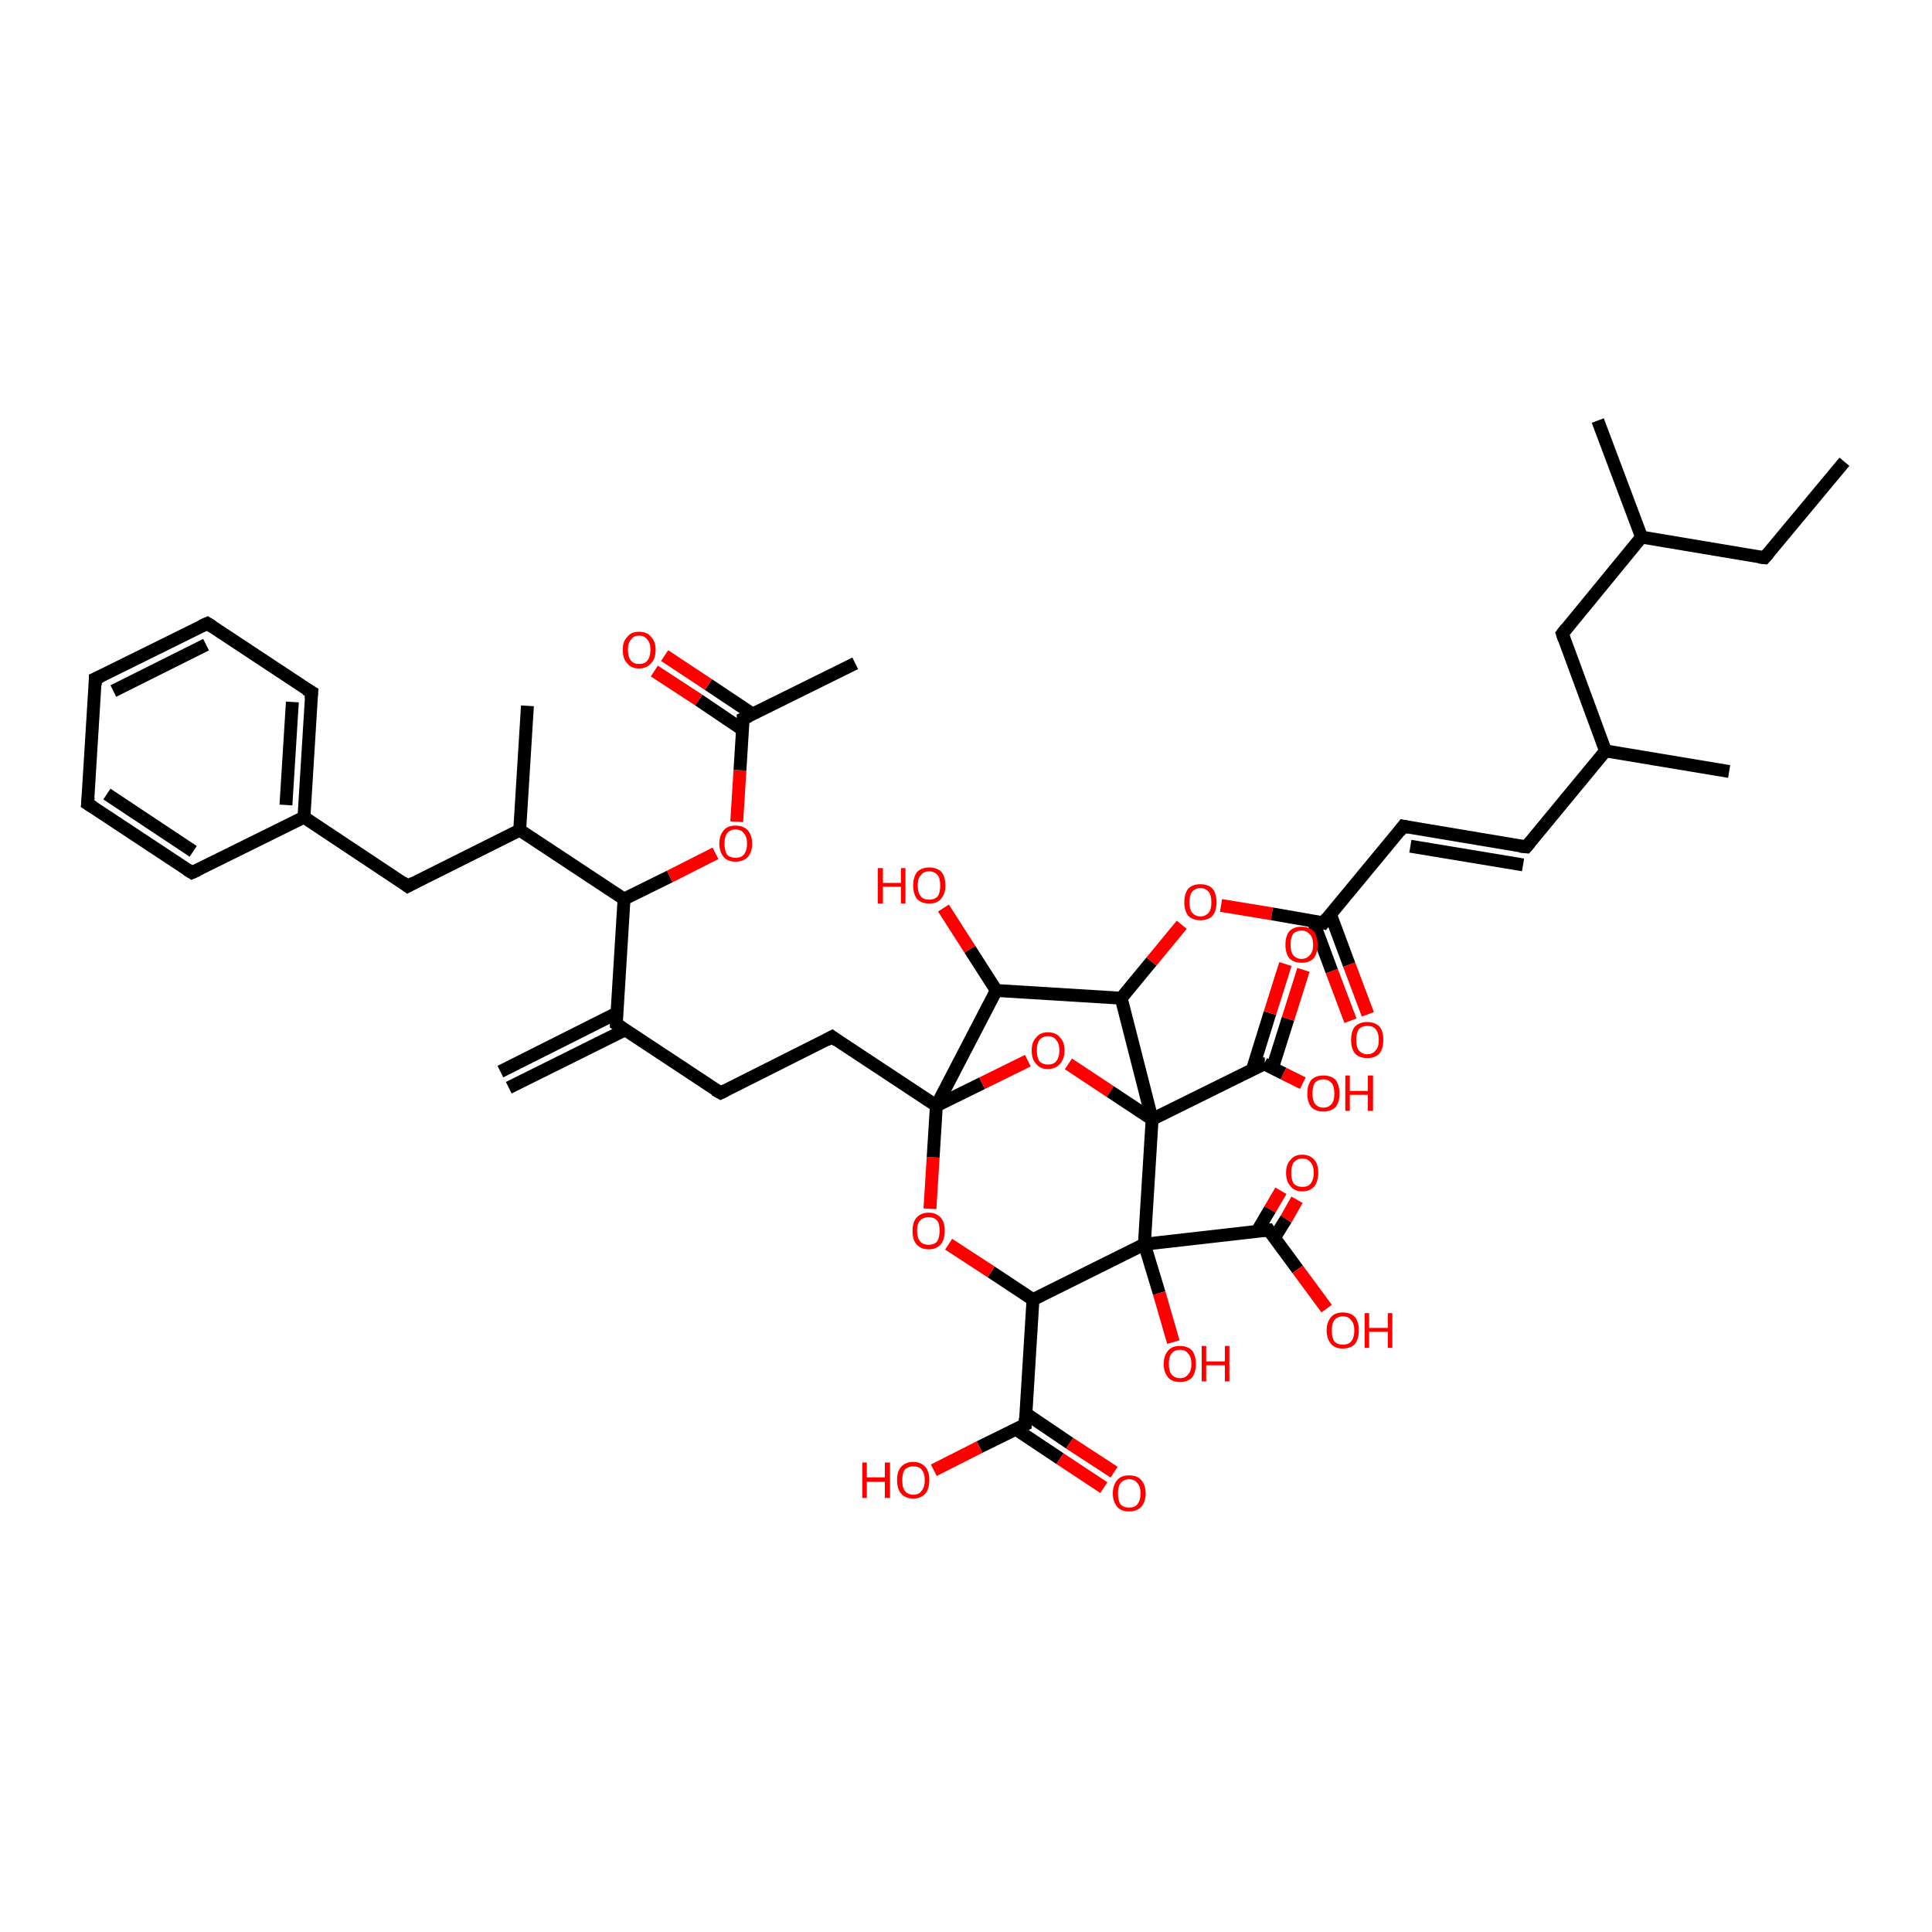 <?xml version='1.0' encoding='iso-8859-1'?>
<svg version='1.1' baseProfile='full'
              xmlns='http://www.w3.org/2000/svg'
                      xmlns:rdkit='http://www.rdkit.org/xml'
                      xmlns:xlink='http://www.w3.org/1999/xlink'
                  xml:space='preserve'
width='300px' height='300px' viewBox='0 0 300 300'>
<!-- END OF HEADER -->
<rect style='opacity:1.0;fill:#FFFFFF;stroke:none' width='300.0' height='300.0' x='0.0' y='0.0'> </rect>
<path class='bond-0 atom-0 atom-1' d='M 201.4,186.3 L 199.7,189.3' style='fill:none;fill-rule:evenodd;stroke:#FF0000;stroke-width:2.0px;stroke-linecap:butt;stroke-linejoin:miter;stroke-opacity:1' />
<path class='bond-0 atom-0 atom-1' d='M 199.7,189.3 L 197.9,192.2' style='fill:none;fill-rule:evenodd;stroke:#000000;stroke-width:2.0px;stroke-linecap:butt;stroke-linejoin:miter;stroke-opacity:1' />
<path class='bond-0 atom-0 atom-1' d='M 198.9,184.9 L 197.2,187.8' style='fill:none;fill-rule:evenodd;stroke:#FF0000;stroke-width:2.0px;stroke-linecap:butt;stroke-linejoin:miter;stroke-opacity:1' />
<path class='bond-0 atom-0 atom-1' d='M 197.2,187.8 L 195.2,191.2' style='fill:none;fill-rule:evenodd;stroke:#000000;stroke-width:2.0px;stroke-linecap:butt;stroke-linejoin:miter;stroke-opacity:1' />
<path class='bond-1 atom-1 atom-2' d='M 197.0,191.0 L 201.5,197.1' style='fill:none;fill-rule:evenodd;stroke:#000000;stroke-width:2.0px;stroke-linecap:butt;stroke-linejoin:miter;stroke-opacity:1' />
<path class='bond-1 atom-1 atom-2' d='M 201.5,197.1 L 206.0,203.2' style='fill:none;fill-rule:evenodd;stroke:#FF0000;stroke-width:2.0px;stroke-linecap:butt;stroke-linejoin:miter;stroke-opacity:1' />
<path class='bond-2 atom-1 atom-3' d='M 197.0,191.0 L 177.7,193.2' style='fill:none;fill-rule:evenodd;stroke:#000000;stroke-width:2.0px;stroke-linecap:butt;stroke-linejoin:miter;stroke-opacity:1' />
<path class='bond-3 atom-3 atom-4' d='M 177.7,193.2 L 180.0,200.8' style='fill:none;fill-rule:evenodd;stroke:#000000;stroke-width:2.0px;stroke-linecap:butt;stroke-linejoin:miter;stroke-opacity:1' />
<path class='bond-3 atom-3 atom-4' d='M 180.0,200.8 L 182.2,208.4' style='fill:none;fill-rule:evenodd;stroke:#FF0000;stroke-width:2.0px;stroke-linecap:butt;stroke-linejoin:miter;stroke-opacity:1' />
<path class='bond-4 atom-3 atom-5' d='M 177.7,193.2 L 160.4,201.8' style='fill:none;fill-rule:evenodd;stroke:#000000;stroke-width:2.0px;stroke-linecap:butt;stroke-linejoin:miter;stroke-opacity:1' />
<path class='bond-5 atom-5 atom-6' d='M 160.4,201.8 L 153.9,197.5' style='fill:none;fill-rule:evenodd;stroke:#000000;stroke-width:2.0px;stroke-linecap:butt;stroke-linejoin:miter;stroke-opacity:1' />
<path class='bond-5 atom-5 atom-6' d='M 153.9,197.5 L 147.3,193.2' style='fill:none;fill-rule:evenodd;stroke:#FF0000;stroke-width:2.0px;stroke-linecap:butt;stroke-linejoin:miter;stroke-opacity:1' />
<path class='bond-6 atom-6 atom-7' d='M 144.4,187.7 L 144.9,179.7' style='fill:none;fill-rule:evenodd;stroke:#FF0000;stroke-width:2.0px;stroke-linecap:butt;stroke-linejoin:miter;stroke-opacity:1' />
<path class='bond-6 atom-6 atom-7' d='M 144.9,179.7 L 145.4,171.7' style='fill:none;fill-rule:evenodd;stroke:#000000;stroke-width:2.0px;stroke-linecap:butt;stroke-linejoin:miter;stroke-opacity:1' />
<path class='bond-7 atom-7 atom-8' d='M 145.4,171.7 L 152.5,168.2' style='fill:none;fill-rule:evenodd;stroke:#000000;stroke-width:2.0px;stroke-linecap:butt;stroke-linejoin:miter;stroke-opacity:1' />
<path class='bond-7 atom-7 atom-8' d='M 152.5,168.2 L 159.6,164.7' style='fill:none;fill-rule:evenodd;stroke:#FF0000;stroke-width:2.0px;stroke-linecap:butt;stroke-linejoin:miter;stroke-opacity:1' />
<path class='bond-8 atom-8 atom-9' d='M 165.9,165.2 L 172.4,169.5' style='fill:none;fill-rule:evenodd;stroke:#FF0000;stroke-width:2.0px;stroke-linecap:butt;stroke-linejoin:miter;stroke-opacity:1' />
<path class='bond-8 atom-8 atom-9' d='M 172.4,169.5 L 178.9,173.8' style='fill:none;fill-rule:evenodd;stroke:#000000;stroke-width:2.0px;stroke-linecap:butt;stroke-linejoin:miter;stroke-opacity:1' />
<path class='bond-9 atom-9 atom-10' d='M 178.9,173.8 L 196.3,165.2' style='fill:none;fill-rule:evenodd;stroke:#000000;stroke-width:2.0px;stroke-linecap:butt;stroke-linejoin:miter;stroke-opacity:1' />
<path class='bond-10 atom-10 atom-11' d='M 197.6,165.8 L 200.0,158.2' style='fill:none;fill-rule:evenodd;stroke:#000000;stroke-width:2.0px;stroke-linecap:butt;stroke-linejoin:miter;stroke-opacity:1' />
<path class='bond-10 atom-10 atom-11' d='M 200.0,158.2 L 202.4,150.6' style='fill:none;fill-rule:evenodd;stroke:#FF0000;stroke-width:2.0px;stroke-linecap:butt;stroke-linejoin:miter;stroke-opacity:1' />
<path class='bond-10 atom-10 atom-11' d='M 194.5,166.0 L 197.2,157.3' style='fill:none;fill-rule:evenodd;stroke:#000000;stroke-width:2.0px;stroke-linecap:butt;stroke-linejoin:miter;stroke-opacity:1' />
<path class='bond-10 atom-10 atom-11' d='M 197.2,157.3 L 199.6,149.7' style='fill:none;fill-rule:evenodd;stroke:#FF0000;stroke-width:2.0px;stroke-linecap:butt;stroke-linejoin:miter;stroke-opacity:1' />
<path class='bond-11 atom-10 atom-12' d='M 196.3,165.2 L 199.3,166.7' style='fill:none;fill-rule:evenodd;stroke:#000000;stroke-width:2.0px;stroke-linecap:butt;stroke-linejoin:miter;stroke-opacity:1' />
<path class='bond-11 atom-10 atom-12' d='M 199.3,166.7 L 202.3,168.2' style='fill:none;fill-rule:evenodd;stroke:#FF0000;stroke-width:2.0px;stroke-linecap:butt;stroke-linejoin:miter;stroke-opacity:1' />
<path class='bond-12 atom-9 atom-13' d='M 178.9,173.8 L 174.1,155.0' style='fill:none;fill-rule:evenodd;stroke:#000000;stroke-width:2.0px;stroke-linecap:butt;stroke-linejoin:miter;stroke-opacity:1' />
<path class='bond-13 atom-13 atom-14' d='M 174.1,155.0 L 178.8,149.3' style='fill:none;fill-rule:evenodd;stroke:#000000;stroke-width:2.0px;stroke-linecap:butt;stroke-linejoin:miter;stroke-opacity:1' />
<path class='bond-13 atom-13 atom-14' d='M 178.8,149.3 L 183.5,143.6' style='fill:none;fill-rule:evenodd;stroke:#FF0000;stroke-width:2.0px;stroke-linecap:butt;stroke-linejoin:miter;stroke-opacity:1' />
<path class='bond-14 atom-14 atom-15' d='M 189.6,140.6 L 197.5,141.9' style='fill:none;fill-rule:evenodd;stroke:#FF0000;stroke-width:2.0px;stroke-linecap:butt;stroke-linejoin:miter;stroke-opacity:1' />
<path class='bond-14 atom-14 atom-15' d='M 197.5,141.9 L 205.5,143.3' style='fill:none;fill-rule:evenodd;stroke:#000000;stroke-width:2.0px;stroke-linecap:butt;stroke-linejoin:miter;stroke-opacity:1' />
<path class='bond-15 atom-15 atom-16' d='M 203.9,143.0 L 206.8,150.8' style='fill:none;fill-rule:evenodd;stroke:#000000;stroke-width:2.0px;stroke-linecap:butt;stroke-linejoin:miter;stroke-opacity:1' />
<path class='bond-15 atom-15 atom-16' d='M 206.8,150.8 L 209.7,158.5' style='fill:none;fill-rule:evenodd;stroke:#FF0000;stroke-width:2.0px;stroke-linecap:butt;stroke-linejoin:miter;stroke-opacity:1' />
<path class='bond-15 atom-15 atom-16' d='M 206.6,142.0 L 209.5,149.8' style='fill:none;fill-rule:evenodd;stroke:#000000;stroke-width:2.0px;stroke-linecap:butt;stroke-linejoin:miter;stroke-opacity:1' />
<path class='bond-15 atom-15 atom-16' d='M 209.5,149.8 L 212.4,157.5' style='fill:none;fill-rule:evenodd;stroke:#FF0000;stroke-width:2.0px;stroke-linecap:butt;stroke-linejoin:miter;stroke-opacity:1' />
<path class='bond-16 atom-15 atom-17' d='M 205.5,143.3 L 217.9,128.3' style='fill:none;fill-rule:evenodd;stroke:#000000;stroke-width:2.0px;stroke-linecap:butt;stroke-linejoin:miter;stroke-opacity:1' />
<path class='bond-17 atom-17 atom-18' d='M 217.9,128.3 L 237.0,131.5' style='fill:none;fill-rule:evenodd;stroke:#000000;stroke-width:2.0px;stroke-linecap:butt;stroke-linejoin:miter;stroke-opacity:1' />
<path class='bond-17 atom-17 atom-18' d='M 219.0,131.4 L 236.5,134.3' style='fill:none;fill-rule:evenodd;stroke:#000000;stroke-width:2.0px;stroke-linecap:butt;stroke-linejoin:miter;stroke-opacity:1' />
<path class='bond-18 atom-18 atom-19' d='M 237.0,131.5 L 249.3,116.6' style='fill:none;fill-rule:evenodd;stroke:#000000;stroke-width:2.0px;stroke-linecap:butt;stroke-linejoin:miter;stroke-opacity:1' />
<path class='bond-19 atom-19 atom-20' d='M 249.3,116.6 L 268.5,119.8' style='fill:none;fill-rule:evenodd;stroke:#000000;stroke-width:2.0px;stroke-linecap:butt;stroke-linejoin:miter;stroke-opacity:1' />
<path class='bond-20 atom-19 atom-21' d='M 249.3,116.6 L 242.6,98.4' style='fill:none;fill-rule:evenodd;stroke:#000000;stroke-width:2.0px;stroke-linecap:butt;stroke-linejoin:miter;stroke-opacity:1' />
<path class='bond-21 atom-21 atom-22' d='M 242.6,98.4 L 254.9,83.4' style='fill:none;fill-rule:evenodd;stroke:#000000;stroke-width:2.0px;stroke-linecap:butt;stroke-linejoin:miter;stroke-opacity:1' />
<path class='bond-22 atom-22 atom-23' d='M 254.9,83.4 L 248.1,65.3' style='fill:none;fill-rule:evenodd;stroke:#000000;stroke-width:2.0px;stroke-linecap:butt;stroke-linejoin:miter;stroke-opacity:1' />
<path class='bond-23 atom-22 atom-24' d='M 254.9,83.4 L 274.0,86.6' style='fill:none;fill-rule:evenodd;stroke:#000000;stroke-width:2.0px;stroke-linecap:butt;stroke-linejoin:miter;stroke-opacity:1' />
<path class='bond-24 atom-24 atom-25' d='M 274.0,86.6 L 286.4,71.7' style='fill:none;fill-rule:evenodd;stroke:#000000;stroke-width:2.0px;stroke-linecap:butt;stroke-linejoin:miter;stroke-opacity:1' />
<path class='bond-25 atom-13 atom-26' d='M 174.1,155.0 L 154.7,153.8' style='fill:none;fill-rule:evenodd;stroke:#000000;stroke-width:2.0px;stroke-linecap:butt;stroke-linejoin:miter;stroke-opacity:1' />
<path class='bond-26 atom-26 atom-27' d='M 154.7,153.8 L 150.6,147.4' style='fill:none;fill-rule:evenodd;stroke:#000000;stroke-width:2.0px;stroke-linecap:butt;stroke-linejoin:miter;stroke-opacity:1' />
<path class='bond-26 atom-26 atom-27' d='M 150.6,147.4 L 146.5,141.0' style='fill:none;fill-rule:evenodd;stroke:#FF0000;stroke-width:2.0px;stroke-linecap:butt;stroke-linejoin:miter;stroke-opacity:1' />
<path class='bond-27 atom-7 atom-28' d='M 145.4,171.7 L 129.2,161.0' style='fill:none;fill-rule:evenodd;stroke:#000000;stroke-width:2.0px;stroke-linecap:butt;stroke-linejoin:miter;stroke-opacity:1' />
<path class='bond-28 atom-28 atom-29' d='M 129.2,161.0 L 111.9,169.7' style='fill:none;fill-rule:evenodd;stroke:#000000;stroke-width:2.0px;stroke-linecap:butt;stroke-linejoin:miter;stroke-opacity:1' />
<path class='bond-29 atom-29 atom-30' d='M 111.9,169.7 L 95.7,159.0' style='fill:none;fill-rule:evenodd;stroke:#000000;stroke-width:2.0px;stroke-linecap:butt;stroke-linejoin:miter;stroke-opacity:1' />
<path class='bond-30 atom-30 atom-31' d='M 95.8,157.3 L 77.7,166.4' style='fill:none;fill-rule:evenodd;stroke:#000000;stroke-width:2.0px;stroke-linecap:butt;stroke-linejoin:miter;stroke-opacity:1' />
<path class='bond-30 atom-30 atom-31' d='M 97.1,159.9 L 79.0,168.9' style='fill:none;fill-rule:evenodd;stroke:#000000;stroke-width:2.0px;stroke-linecap:butt;stroke-linejoin:miter;stroke-opacity:1' />
<path class='bond-31 atom-30 atom-32' d='M 95.7,159.0 L 96.9,139.6' style='fill:none;fill-rule:evenodd;stroke:#000000;stroke-width:2.0px;stroke-linecap:butt;stroke-linejoin:miter;stroke-opacity:1' />
<path class='bond-32 atom-32 atom-33' d='M 96.9,139.6 L 104.0,136.1' style='fill:none;fill-rule:evenodd;stroke:#000000;stroke-width:2.0px;stroke-linecap:butt;stroke-linejoin:miter;stroke-opacity:1' />
<path class='bond-32 atom-32 atom-33' d='M 104.0,136.1 L 111.1,132.5' style='fill:none;fill-rule:evenodd;stroke:#FF0000;stroke-width:2.0px;stroke-linecap:butt;stroke-linejoin:miter;stroke-opacity:1' />
<path class='bond-33 atom-33 atom-34' d='M 114.4,127.6 L 114.9,119.6' style='fill:none;fill-rule:evenodd;stroke:#FF0000;stroke-width:2.0px;stroke-linecap:butt;stroke-linejoin:miter;stroke-opacity:1' />
<path class='bond-33 atom-33 atom-34' d='M 114.9,119.6 L 115.4,111.6' style='fill:none;fill-rule:evenodd;stroke:#000000;stroke-width:2.0px;stroke-linecap:butt;stroke-linejoin:miter;stroke-opacity:1' />
<path class='bond-34 atom-34 atom-35' d='M 116.9,110.9 L 110.0,106.3' style='fill:none;fill-rule:evenodd;stroke:#000000;stroke-width:2.0px;stroke-linecap:butt;stroke-linejoin:miter;stroke-opacity:1' />
<path class='bond-34 atom-34 atom-35' d='M 110.0,106.3 L 103.2,101.8' style='fill:none;fill-rule:evenodd;stroke:#FF0000;stroke-width:2.0px;stroke-linecap:butt;stroke-linejoin:miter;stroke-opacity:1' />
<path class='bond-34 atom-34 atom-35' d='M 115.3,113.3 L 108.5,108.7' style='fill:none;fill-rule:evenodd;stroke:#000000;stroke-width:2.0px;stroke-linecap:butt;stroke-linejoin:miter;stroke-opacity:1' />
<path class='bond-34 atom-34 atom-35' d='M 108.5,108.7 L 101.6,104.2' style='fill:none;fill-rule:evenodd;stroke:#FF0000;stroke-width:2.0px;stroke-linecap:butt;stroke-linejoin:miter;stroke-opacity:1' />
<path class='bond-35 atom-34 atom-36' d='M 115.4,111.6 L 132.8,103.0' style='fill:none;fill-rule:evenodd;stroke:#000000;stroke-width:2.0px;stroke-linecap:butt;stroke-linejoin:miter;stroke-opacity:1' />
<path class='bond-36 atom-32 atom-37' d='M 96.9,139.6 L 80.7,128.9' style='fill:none;fill-rule:evenodd;stroke:#000000;stroke-width:2.0px;stroke-linecap:butt;stroke-linejoin:miter;stroke-opacity:1' />
<path class='bond-37 atom-37 atom-38' d='M 80.7,128.9 L 81.9,109.6' style='fill:none;fill-rule:evenodd;stroke:#000000;stroke-width:2.0px;stroke-linecap:butt;stroke-linejoin:miter;stroke-opacity:1' />
<path class='bond-38 atom-37 atom-39' d='M 80.7,128.9 L 63.3,137.6' style='fill:none;fill-rule:evenodd;stroke:#000000;stroke-width:2.0px;stroke-linecap:butt;stroke-linejoin:miter;stroke-opacity:1' />
<path class='bond-39 atom-39 atom-40' d='M 63.3,137.6 L 47.2,126.9' style='fill:none;fill-rule:evenodd;stroke:#000000;stroke-width:2.0px;stroke-linecap:butt;stroke-linejoin:miter;stroke-opacity:1' />
<path class='bond-40 atom-40 atom-41' d='M 47.2,126.9 L 48.4,107.5' style='fill:none;fill-rule:evenodd;stroke:#000000;stroke-width:2.0px;stroke-linecap:butt;stroke-linejoin:miter;stroke-opacity:1' />
<path class='bond-40 atom-40 atom-41' d='M 44.4,125.0 L 45.4,109.0' style='fill:none;fill-rule:evenodd;stroke:#000000;stroke-width:2.0px;stroke-linecap:butt;stroke-linejoin:miter;stroke-opacity:1' />
<path class='bond-41 atom-41 atom-42' d='M 48.4,107.5 L 32.2,96.8' style='fill:none;fill-rule:evenodd;stroke:#000000;stroke-width:2.0px;stroke-linecap:butt;stroke-linejoin:miter;stroke-opacity:1' />
<path class='bond-42 atom-42 atom-43' d='M 32.2,96.8 L 14.8,105.4' style='fill:none;fill-rule:evenodd;stroke:#000000;stroke-width:2.0px;stroke-linecap:butt;stroke-linejoin:miter;stroke-opacity:1' />
<path class='bond-42 atom-42 atom-43' d='M 32.0,100.1 L 17.6,107.3' style='fill:none;fill-rule:evenodd;stroke:#000000;stroke-width:2.0px;stroke-linecap:butt;stroke-linejoin:miter;stroke-opacity:1' />
<path class='bond-43 atom-43 atom-44' d='M 14.8,105.4 L 13.6,124.8' style='fill:none;fill-rule:evenodd;stroke:#000000;stroke-width:2.0px;stroke-linecap:butt;stroke-linejoin:miter;stroke-opacity:1' />
<path class='bond-44 atom-44 atom-45' d='M 13.6,124.8 L 29.8,135.5' style='fill:none;fill-rule:evenodd;stroke:#000000;stroke-width:2.0px;stroke-linecap:butt;stroke-linejoin:miter;stroke-opacity:1' />
<path class='bond-44 atom-44 atom-45' d='M 16.6,123.3 L 30.0,132.2' style='fill:none;fill-rule:evenodd;stroke:#000000;stroke-width:2.0px;stroke-linecap:butt;stroke-linejoin:miter;stroke-opacity:1' />
<path class='bond-45 atom-5 atom-46' d='M 160.4,201.8 L 159.2,221.2' style='fill:none;fill-rule:evenodd;stroke:#000000;stroke-width:2.0px;stroke-linecap:butt;stroke-linejoin:miter;stroke-opacity:1' />
<path class='bond-46 atom-46 atom-47' d='M 157.7,221.9 L 164.6,226.5' style='fill:none;fill-rule:evenodd;stroke:#000000;stroke-width:2.0px;stroke-linecap:butt;stroke-linejoin:miter;stroke-opacity:1' />
<path class='bond-46 atom-46 atom-47' d='M 164.6,226.5 L 171.4,231.0' style='fill:none;fill-rule:evenodd;stroke:#FF0000;stroke-width:2.0px;stroke-linecap:butt;stroke-linejoin:miter;stroke-opacity:1' />
<path class='bond-46 atom-46 atom-47' d='M 159.3,219.5 L 166.1,224.1' style='fill:none;fill-rule:evenodd;stroke:#000000;stroke-width:2.0px;stroke-linecap:butt;stroke-linejoin:miter;stroke-opacity:1' />
<path class='bond-46 atom-46 atom-47' d='M 166.1,224.1 L 173.0,228.6' style='fill:none;fill-rule:evenodd;stroke:#FF0000;stroke-width:2.0px;stroke-linecap:butt;stroke-linejoin:miter;stroke-opacity:1' />
<path class='bond-47 atom-46 atom-48' d='M 159.2,221.2 L 152.1,224.7' style='fill:none;fill-rule:evenodd;stroke:#000000;stroke-width:2.0px;stroke-linecap:butt;stroke-linejoin:miter;stroke-opacity:1' />
<path class='bond-47 atom-46 atom-48' d='M 152.1,224.7 L 145.0,228.3' style='fill:none;fill-rule:evenodd;stroke:#FF0000;stroke-width:2.0px;stroke-linecap:butt;stroke-linejoin:miter;stroke-opacity:1' />
<path class='bond-48 atom-9 atom-3' d='M 178.9,173.8 L 177.7,193.2' style='fill:none;fill-rule:evenodd;stroke:#000000;stroke-width:2.0px;stroke-linecap:butt;stroke-linejoin:miter;stroke-opacity:1' />
<path class='bond-49 atom-26 atom-7' d='M 154.7,153.8 L 145.4,171.7' style='fill:none;fill-rule:evenodd;stroke:#000000;stroke-width:2.0px;stroke-linecap:butt;stroke-linejoin:miter;stroke-opacity:1' />
<path class='bond-50 atom-45 atom-40' d='M 29.8,135.5 L 47.2,126.9' style='fill:none;fill-rule:evenodd;stroke:#000000;stroke-width:2.0px;stroke-linecap:butt;stroke-linejoin:miter;stroke-opacity:1' />
<path d='M 197.2,191.3 L 197.0,191.0 L 196.0,191.1' style='fill:none;stroke:#000000;stroke-width:2.0px;stroke-linecap:butt;stroke-linejoin:miter;stroke-opacity:1;' />
<path d='M 195.4,165.6 L 196.3,165.2 L 196.4,165.2' style='fill:none;stroke:#000000;stroke-width:2.0px;stroke-linecap:butt;stroke-linejoin:miter;stroke-opacity:1;' />
<path d='M 205.1,143.2 L 205.5,143.3 L 206.1,142.5' style='fill:none;stroke:#000000;stroke-width:2.0px;stroke-linecap:butt;stroke-linejoin:miter;stroke-opacity:1;' />
<path d='M 217.3,129.1 L 217.9,128.3 L 218.8,128.5' style='fill:none;stroke:#000000;stroke-width:2.0px;stroke-linecap:butt;stroke-linejoin:miter;stroke-opacity:1;' />
<path d='M 236.0,131.4 L 237.0,131.5 L 237.6,130.8' style='fill:none;stroke:#000000;stroke-width:2.0px;stroke-linecap:butt;stroke-linejoin:miter;stroke-opacity:1;' />
<path d='M 242.9,99.3 L 242.6,98.4 L 243.2,97.6' style='fill:none;stroke:#000000;stroke-width:2.0px;stroke-linecap:butt;stroke-linejoin:miter;stroke-opacity:1;' />
<path d='M 273.1,86.5 L 274.0,86.6 L 274.6,85.9' style='fill:none;stroke:#000000;stroke-width:2.0px;stroke-linecap:butt;stroke-linejoin:miter;stroke-opacity:1;' />
<path d='M 130.0,161.6 L 129.2,161.0 L 128.3,161.5' style='fill:none;stroke:#000000;stroke-width:2.0px;stroke-linecap:butt;stroke-linejoin:miter;stroke-opacity:1;' />
<path d='M 112.7,169.3 L 111.9,169.7 L 111.0,169.2' style='fill:none;stroke:#000000;stroke-width:2.0px;stroke-linecap:butt;stroke-linejoin:miter;stroke-opacity:1;' />
<path d='M 96.5,159.5 L 95.7,159.0 L 95.7,158.0' style='fill:none;stroke:#000000;stroke-width:2.0px;stroke-linecap:butt;stroke-linejoin:miter;stroke-opacity:1;' />
<path d='M 115.4,112.0 L 115.4,111.6 L 116.3,111.2' style='fill:none;stroke:#000000;stroke-width:2.0px;stroke-linecap:butt;stroke-linejoin:miter;stroke-opacity:1;' />
<path d='M 64.2,137.1 L 63.3,137.6 L 62.5,137.0' style='fill:none;stroke:#000000;stroke-width:2.0px;stroke-linecap:butt;stroke-linejoin:miter;stroke-opacity:1;' />
<path d='M 48.3,108.5 L 48.4,107.5 L 47.5,107.0' style='fill:none;stroke:#000000;stroke-width:2.0px;stroke-linecap:butt;stroke-linejoin:miter;stroke-opacity:1;' />
<path d='M 33.0,97.3 L 32.2,96.8 L 31.3,97.2' style='fill:none;stroke:#000000;stroke-width:2.0px;stroke-linecap:butt;stroke-linejoin:miter;stroke-opacity:1;' />
<path d='M 15.7,105.0 L 14.8,105.4 L 14.8,106.4' style='fill:none;stroke:#000000;stroke-width:2.0px;stroke-linecap:butt;stroke-linejoin:miter;stroke-opacity:1;' />
<path d='M 13.7,123.8 L 13.6,124.8 L 14.4,125.3' style='fill:none;stroke:#000000;stroke-width:2.0px;stroke-linecap:butt;stroke-linejoin:miter;stroke-opacity:1;' />
<path d='M 29.0,135.0 L 29.8,135.5 L 30.7,135.1' style='fill:none;stroke:#000000;stroke-width:2.0px;stroke-linecap:butt;stroke-linejoin:miter;stroke-opacity:1;' />
<path d='M 159.2,220.2 L 159.2,221.2 L 158.8,221.4' style='fill:none;stroke:#000000;stroke-width:2.0px;stroke-linecap:butt;stroke-linejoin:miter;stroke-opacity:1;' />
<path class='atom-0' d='M 199.7 182.1
Q 199.7 180.8, 200.4 180.1
Q 201.0 179.3, 202.2 179.3
Q 203.4 179.3, 204.1 180.1
Q 204.7 180.8, 204.7 182.1
Q 204.7 183.4, 204.1 184.2
Q 203.4 185.0, 202.2 185.0
Q 201.0 185.0, 200.4 184.2
Q 199.7 183.5, 199.7 182.1
M 202.2 184.3
Q 203.1 184.3, 203.5 183.8
Q 204.0 183.2, 204.0 182.1
Q 204.0 181.0, 203.5 180.5
Q 203.1 179.9, 202.2 179.9
Q 201.4 179.9, 200.9 180.5
Q 200.5 181.0, 200.5 182.1
Q 200.5 183.2, 200.9 183.8
Q 201.4 184.3, 202.2 184.3
' fill='#FF0000'/>
<path class='atom-2' d='M 206.0 206.6
Q 206.0 205.3, 206.7 204.5
Q 207.3 203.8, 208.5 203.8
Q 209.7 203.8, 210.4 204.5
Q 211.0 205.3, 211.0 206.6
Q 211.0 207.9, 210.4 208.7
Q 209.7 209.4, 208.5 209.4
Q 207.3 209.4, 206.7 208.7
Q 206.0 207.9, 206.0 206.6
M 208.5 208.8
Q 209.4 208.8, 209.8 208.3
Q 210.3 207.7, 210.3 206.6
Q 210.3 205.5, 209.8 205.0
Q 209.4 204.4, 208.5 204.4
Q 207.7 204.4, 207.2 205.0
Q 206.8 205.5, 206.8 206.6
Q 206.8 207.7, 207.2 208.3
Q 207.7 208.8, 208.5 208.8
' fill='#FF0000'/>
<path class='atom-2' d='M 211.9 203.9
L 212.6 203.9
L 212.6 206.2
L 215.5 206.2
L 215.5 203.9
L 216.2 203.9
L 216.2 209.3
L 215.5 209.3
L 215.5 206.8
L 212.6 206.8
L 212.6 209.3
L 211.9 209.3
L 211.9 203.9
' fill='#FF0000'/>
<path class='atom-4' d='M 180.7 211.8
Q 180.7 210.5, 181.4 209.7
Q 182.0 209.0, 183.2 209.0
Q 184.4 209.0, 185.1 209.7
Q 185.7 210.5, 185.7 211.8
Q 185.7 213.1, 185.1 213.9
Q 184.4 214.6, 183.2 214.6
Q 182.0 214.6, 181.4 213.9
Q 180.7 213.1, 180.7 211.8
M 183.2 214.0
Q 184.1 214.0, 184.5 213.4
Q 185.0 212.9, 185.0 211.8
Q 185.0 210.7, 184.5 210.2
Q 184.1 209.6, 183.2 209.6
Q 182.4 209.6, 181.9 210.2
Q 181.5 210.7, 181.5 211.8
Q 181.5 212.9, 181.9 213.4
Q 182.4 214.0, 183.2 214.0
' fill='#FF0000'/>
<path class='atom-4' d='M 186.6 209.0
L 187.3 209.0
L 187.3 211.4
L 190.2 211.4
L 190.2 209.0
L 190.9 209.0
L 190.9 214.5
L 190.2 214.5
L 190.2 212.0
L 187.3 212.0
L 187.3 214.5
L 186.6 214.5
L 186.6 209.0
' fill='#FF0000'/>
<path class='atom-6' d='M 141.7 191.1
Q 141.7 189.8, 142.3 189.1
Q 143.0 188.3, 144.2 188.3
Q 145.4 188.3, 146.1 189.1
Q 146.7 189.8, 146.7 191.1
Q 146.7 192.5, 146.1 193.2
Q 145.4 194.0, 144.2 194.0
Q 143.0 194.0, 142.3 193.2
Q 141.7 192.5, 141.7 191.1
M 144.2 193.3
Q 145.0 193.3, 145.5 192.8
Q 145.9 192.2, 145.9 191.1
Q 145.9 190.0, 145.5 189.5
Q 145.0 189.0, 144.2 189.0
Q 143.4 189.0, 142.9 189.5
Q 142.4 190.0, 142.4 191.1
Q 142.4 192.2, 142.9 192.8
Q 143.4 193.3, 144.2 193.3
' fill='#FF0000'/>
<path class='atom-8' d='M 160.2 163.1
Q 160.2 161.8, 160.9 161.1
Q 161.5 160.3, 162.7 160.3
Q 164.0 160.3, 164.6 161.1
Q 165.3 161.8, 165.3 163.1
Q 165.3 164.4, 164.6 165.2
Q 163.9 166.0, 162.7 166.0
Q 161.5 166.0, 160.9 165.2
Q 160.2 164.5, 160.2 163.1
M 162.7 165.3
Q 163.6 165.3, 164.0 164.8
Q 164.5 164.2, 164.5 163.1
Q 164.5 162.0, 164.0 161.5
Q 163.6 160.9, 162.7 160.9
Q 161.9 160.9, 161.4 161.5
Q 161.0 162.0, 161.0 163.1
Q 161.0 164.2, 161.4 164.8
Q 161.9 165.3, 162.7 165.3
' fill='#FF0000'/>
<path class='atom-11' d='M 199.6 146.7
Q 199.6 145.4, 200.2 144.6
Q 200.9 143.9, 202.1 143.9
Q 203.3 143.9, 204.0 144.6
Q 204.6 145.4, 204.6 146.7
Q 204.6 148.0, 204.0 148.8
Q 203.3 149.5, 202.1 149.5
Q 200.9 149.5, 200.2 148.8
Q 199.6 148.0, 199.6 146.7
M 202.1 148.9
Q 202.9 148.9, 203.4 148.3
Q 203.9 147.8, 203.9 146.7
Q 203.9 145.6, 203.4 145.1
Q 202.9 144.5, 202.1 144.5
Q 201.3 144.5, 200.8 145.0
Q 200.4 145.6, 200.4 146.7
Q 200.4 147.8, 200.8 148.3
Q 201.3 148.9, 202.1 148.9
' fill='#FF0000'/>
<path class='atom-12' d='M 203.0 169.8
Q 203.0 168.5, 203.6 167.7
Q 204.3 167.0, 205.5 167.0
Q 206.7 167.0, 207.4 167.7
Q 208.0 168.5, 208.0 169.8
Q 208.0 171.1, 207.4 171.9
Q 206.7 172.6, 205.5 172.6
Q 204.3 172.6, 203.6 171.9
Q 203.0 171.1, 203.0 169.8
M 205.5 172.0
Q 206.3 172.0, 206.8 171.4
Q 207.2 170.9, 207.2 169.8
Q 207.2 168.7, 206.8 168.2
Q 206.3 167.6, 205.5 167.6
Q 204.7 167.6, 204.2 168.1
Q 203.8 168.7, 203.8 169.8
Q 203.8 170.9, 204.2 171.4
Q 204.7 172.0, 205.5 172.0
' fill='#FF0000'/>
<path class='atom-12' d='M 208.9 167.0
L 209.6 167.0
L 209.6 169.4
L 212.4 169.4
L 212.4 167.0
L 213.2 167.0
L 213.2 172.5
L 212.4 172.5
L 212.4 170.0
L 209.6 170.0
L 209.6 172.5
L 208.9 172.5
L 208.9 167.0
' fill='#FF0000'/>
<path class='atom-14' d='M 183.9 140.1
Q 183.9 138.8, 184.5 138.0
Q 185.2 137.3, 186.4 137.3
Q 187.6 137.3, 188.3 138.0
Q 188.9 138.8, 188.9 140.1
Q 188.9 141.4, 188.3 142.2
Q 187.6 142.9, 186.4 142.9
Q 185.2 142.9, 184.5 142.2
Q 183.9 141.4, 183.9 140.1
M 186.4 142.3
Q 187.2 142.3, 187.7 141.7
Q 188.1 141.2, 188.1 140.1
Q 188.1 139.0, 187.7 138.5
Q 187.2 137.9, 186.4 137.9
Q 185.6 137.9, 185.1 138.5
Q 184.7 139.0, 184.7 140.1
Q 184.7 141.2, 185.1 141.7
Q 185.6 142.3, 186.4 142.3
' fill='#FF0000'/>
<path class='atom-16' d='M 209.8 161.5
Q 209.8 160.1, 210.4 159.4
Q 211.1 158.7, 212.3 158.7
Q 213.5 158.7, 214.2 159.4
Q 214.8 160.1, 214.8 161.5
Q 214.8 162.8, 214.2 163.6
Q 213.5 164.3, 212.3 164.3
Q 211.1 164.3, 210.4 163.6
Q 209.8 162.8, 209.8 161.5
M 212.3 163.7
Q 213.2 163.7, 213.6 163.1
Q 214.1 162.6, 214.1 161.5
Q 214.1 160.4, 213.6 159.8
Q 213.2 159.3, 212.3 159.3
Q 211.5 159.3, 211.0 159.8
Q 210.6 160.4, 210.6 161.5
Q 210.6 162.6, 211.0 163.1
Q 211.5 163.7, 212.3 163.7
' fill='#FF0000'/>
<path class='atom-27' d='M 136.3 134.8
L 137.1 134.8
L 137.1 137.1
L 139.9 137.1
L 139.9 134.8
L 140.6 134.8
L 140.6 140.3
L 139.9 140.3
L 139.9 137.7
L 137.1 137.7
L 137.1 140.3
L 136.3 140.3
L 136.3 134.8
' fill='#FF0000'/>
<path class='atom-27' d='M 141.8 137.5
Q 141.8 136.2, 142.4 135.4
Q 143.1 134.7, 144.3 134.7
Q 145.5 134.7, 146.2 135.4
Q 146.8 136.2, 146.8 137.5
Q 146.8 138.8, 146.1 139.6
Q 145.5 140.3, 144.3 140.3
Q 143.1 140.3, 142.4 139.6
Q 141.8 138.8, 141.8 137.5
M 144.3 139.7
Q 145.1 139.7, 145.6 139.2
Q 146.0 138.6, 146.0 137.5
Q 146.0 136.4, 145.6 135.9
Q 145.1 135.3, 144.3 135.3
Q 143.4 135.3, 143.0 135.9
Q 142.5 136.4, 142.5 137.5
Q 142.5 138.6, 143.0 139.2
Q 143.4 139.7, 144.3 139.7
' fill='#FF0000'/>
<path class='atom-33' d='M 111.7 131.0
Q 111.7 129.7, 112.4 128.9
Q 113.0 128.2, 114.2 128.2
Q 115.4 128.2, 116.1 128.9
Q 116.8 129.7, 116.8 131.0
Q 116.8 132.3, 116.1 133.1
Q 115.4 133.8, 114.2 133.8
Q 113.0 133.8, 112.4 133.1
Q 111.7 132.3, 111.7 131.0
M 114.2 133.2
Q 115.1 133.2, 115.5 132.7
Q 116.0 132.1, 116.0 131.0
Q 116.0 129.9, 115.5 129.4
Q 115.1 128.8, 114.2 128.8
Q 113.4 128.8, 112.9 129.4
Q 112.5 129.9, 112.5 131.0
Q 112.5 132.1, 112.9 132.7
Q 113.4 133.2, 114.2 133.2
' fill='#FF0000'/>
<path class='atom-35' d='M 96.7 100.9
Q 96.7 99.6, 97.4 98.9
Q 98.0 98.1, 99.2 98.1
Q 100.5 98.1, 101.1 98.9
Q 101.8 99.6, 101.8 100.9
Q 101.8 102.3, 101.1 103.0
Q 100.4 103.8, 99.2 103.8
Q 98.0 103.8, 97.4 103.0
Q 96.7 102.3, 96.7 100.9
M 99.2 103.1
Q 100.1 103.1, 100.5 102.6
Q 101.0 102.0, 101.0 100.9
Q 101.0 99.8, 100.5 99.3
Q 100.1 98.7, 99.2 98.7
Q 98.4 98.7, 98.0 99.3
Q 97.5 99.8, 97.5 100.9
Q 97.5 102.0, 98.0 102.6
Q 98.4 103.1, 99.2 103.1
' fill='#FF0000'/>
<path class='atom-47' d='M 172.8 231.9
Q 172.8 230.6, 173.5 229.8
Q 174.1 229.1, 175.3 229.1
Q 176.6 229.1, 177.2 229.8
Q 177.9 230.6, 177.9 231.9
Q 177.9 233.2, 177.2 234.0
Q 176.5 234.7, 175.3 234.7
Q 174.1 234.7, 173.5 234.0
Q 172.8 233.2, 172.8 231.9
M 175.3 234.1
Q 176.2 234.1, 176.6 233.6
Q 177.1 233.0, 177.1 231.9
Q 177.1 230.8, 176.6 230.3
Q 176.2 229.7, 175.3 229.7
Q 174.5 229.7, 174.0 230.3
Q 173.6 230.8, 173.6 231.9
Q 173.6 233.0, 174.0 233.6
Q 174.5 234.1, 175.3 234.1
' fill='#FF0000'/>
<path class='atom-48' d='M 133.9 227.1
L 134.6 227.1
L 134.6 229.4
L 137.4 229.4
L 137.4 227.1
L 138.2 227.1
L 138.2 232.6
L 137.4 232.6
L 137.4 230.1
L 134.6 230.1
L 134.6 232.6
L 133.9 232.6
L 133.9 227.1
' fill='#FF0000'/>
<path class='atom-48' d='M 139.3 229.8
Q 139.3 228.5, 139.9 227.8
Q 140.6 227.0, 141.8 227.0
Q 143.0 227.0, 143.7 227.8
Q 144.3 228.5, 144.3 229.8
Q 144.3 231.2, 143.7 231.9
Q 143.0 232.7, 141.8 232.7
Q 140.6 232.7, 139.9 231.9
Q 139.3 231.2, 139.3 229.8
M 141.8 232.1
Q 142.7 232.1, 143.1 231.5
Q 143.6 230.9, 143.6 229.8
Q 143.6 228.8, 143.1 228.2
Q 142.7 227.7, 141.8 227.7
Q 141.0 227.7, 140.5 228.2
Q 140.1 228.8, 140.1 229.8
Q 140.1 231.0, 140.5 231.5
Q 141.0 232.1, 141.8 232.1
' fill='#FF0000'/>
</svg>
